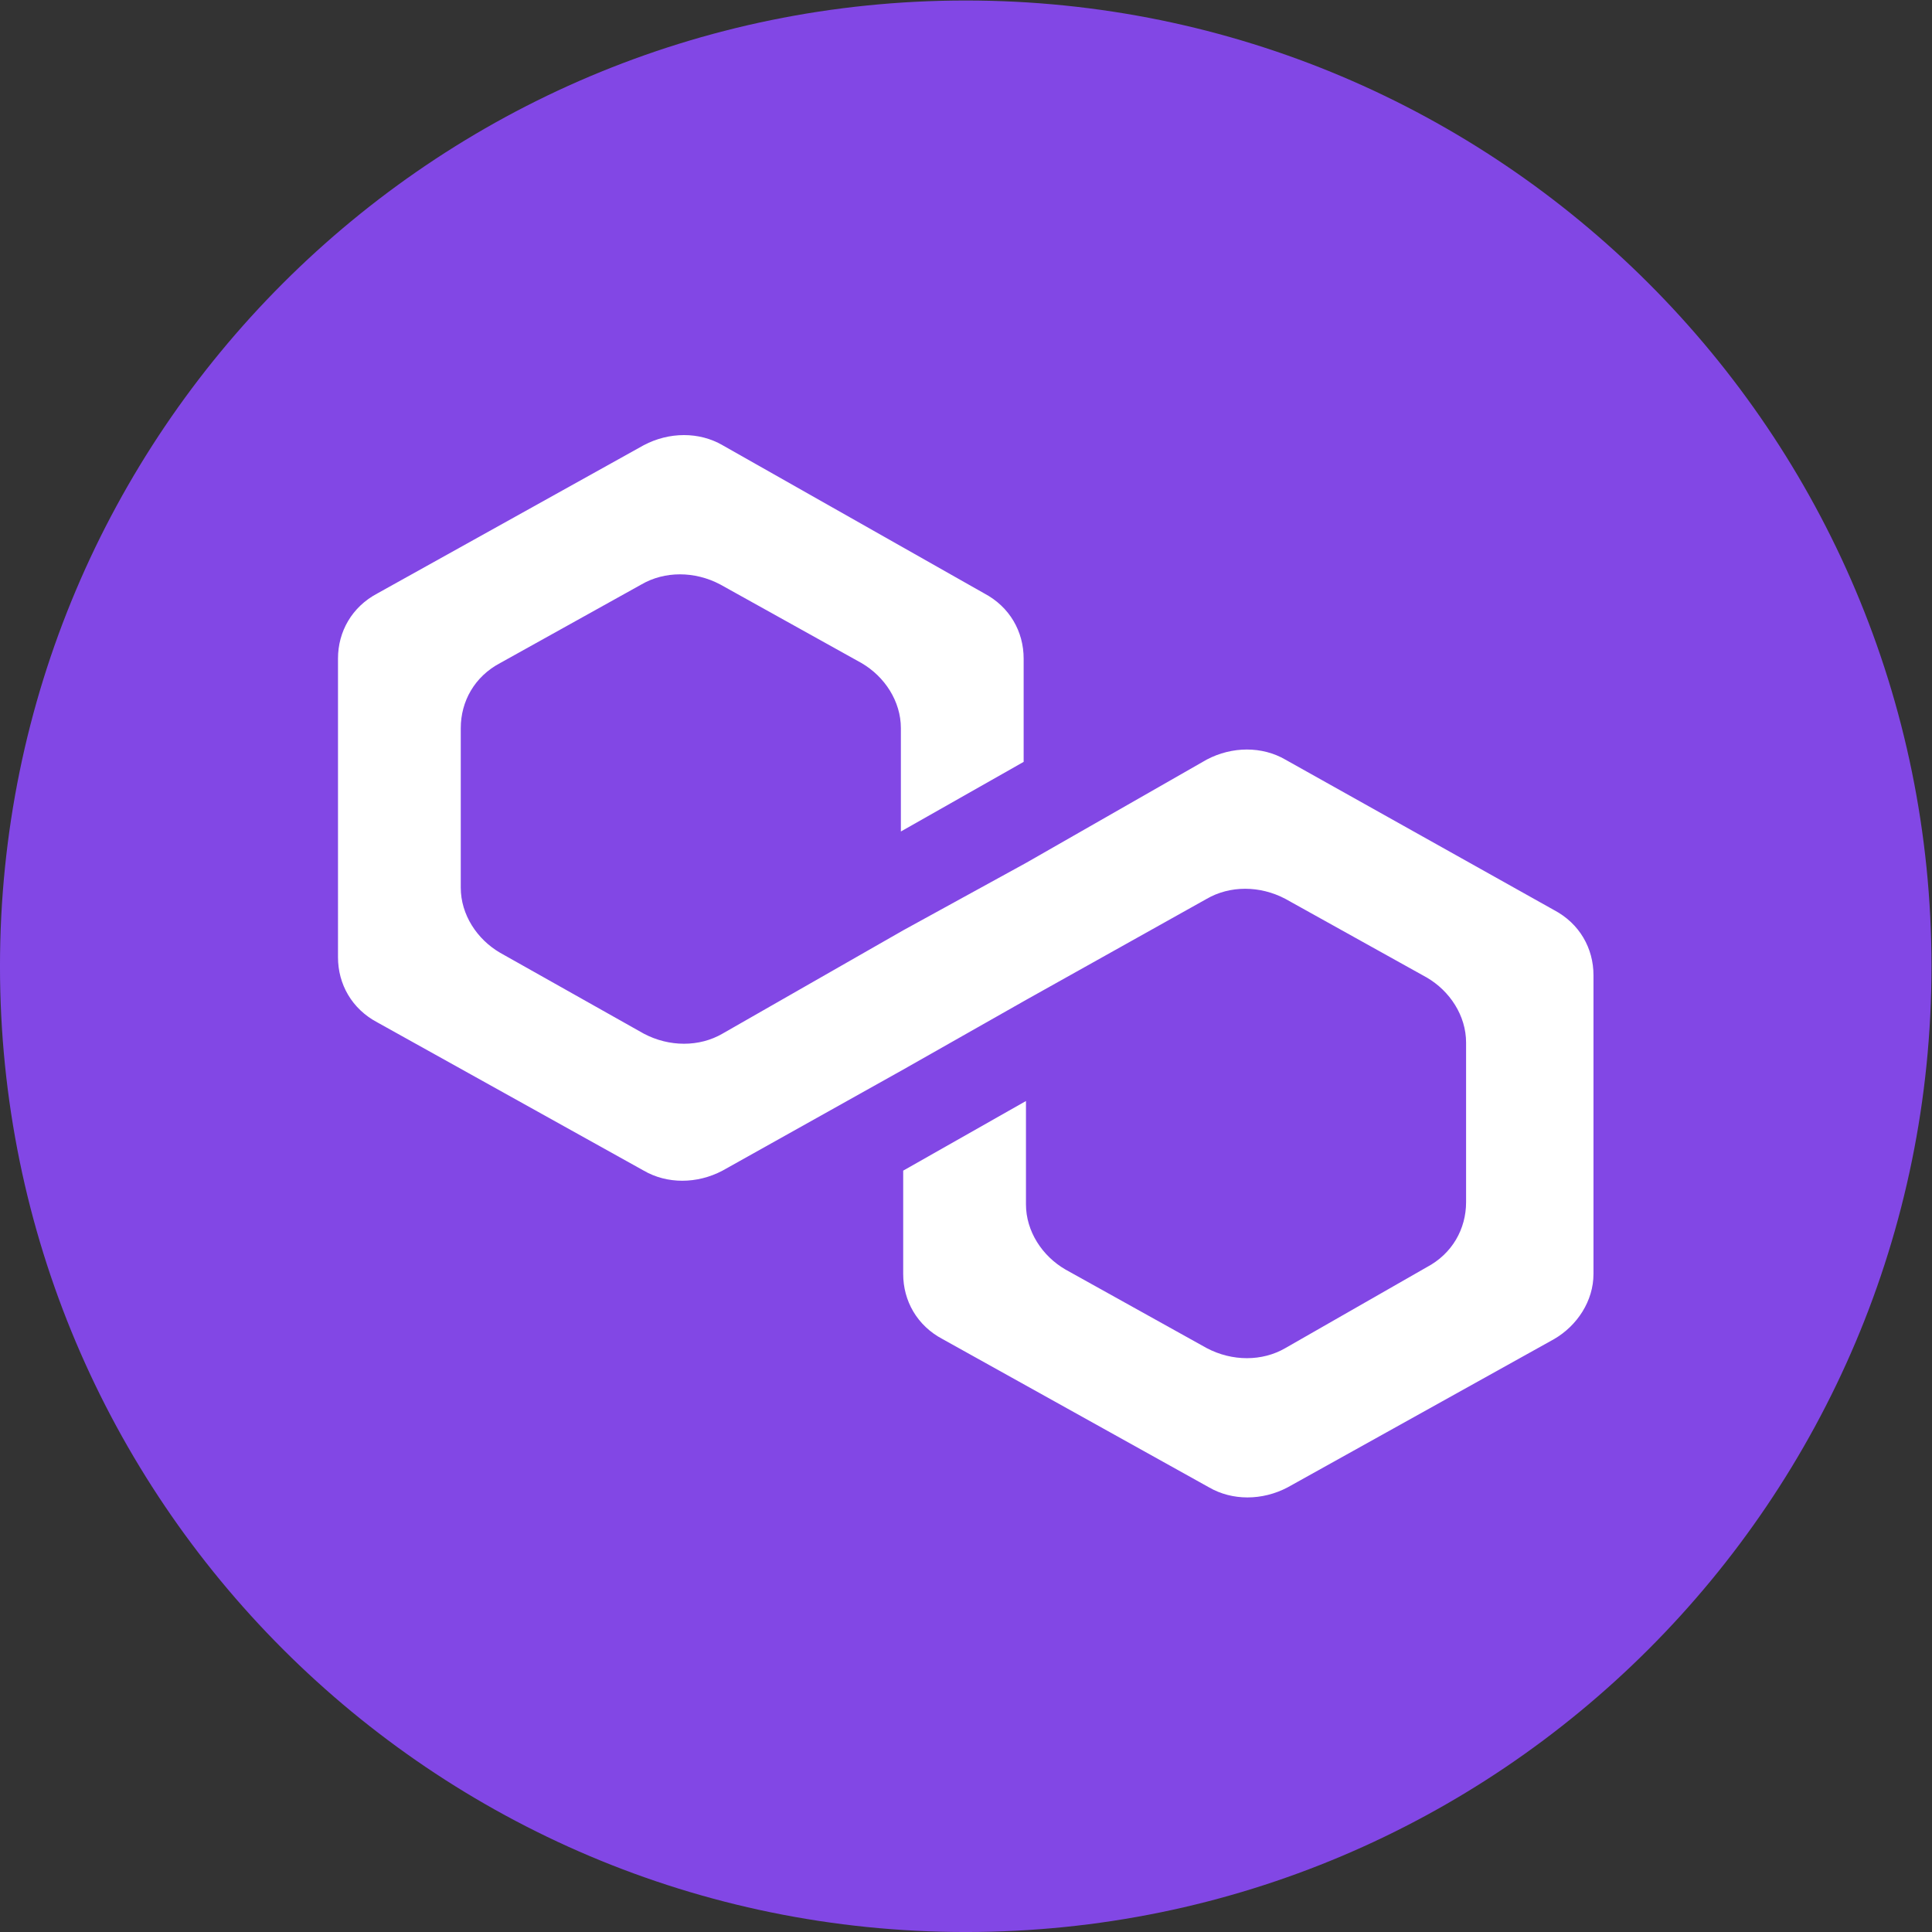 <?xml version="1.0" encoding="UTF-8" standalone="no"?>
<!-- Created with Inkscape (http://www.inkscape.org/) -->

<svg
   version="1.1"
   id="svg2"
   width="1001.333"
   height="1001.333"
   viewBox="0 0 1001.333 1001.333"
   sodipodi:docname="polygon-token-logo-freelogovectors.net_.pdf"
   xmlns:inkscape="http://www.inkscape.org/namespaces/inkscape"
   xmlns:sodipodi="http://sodipodi.sourceforge.net/DTD/sodipodi-0.dtd"
   xmlns="http://www.w3.org/2000/svg"
   xmlns:svg="http://www.w3.org/2000/svg">
  <rect x="0" y="0" width="1001.333" height="1001.333" fill="#333333" stroke="none"/>
  <defs
     id="defs6">
    <clipPath
       clipPathUnits="userSpaceOnUse"
       id="clipPath18">
      <path
         d="M 0,800 H 800 V 0 H 0 Z"
         id="path16" />
    </clipPath>
  </defs>
  <sodipodi:namedview
     id="namedview4"
     pagecolor="#ffffff"
     bordercolor="#999999"
     borderopacity="1"
     inkscape:showpageshadow="0"
     inkscape:pageopacity="0"
     inkscape:pagecheckerboard="0"
     inkscape:deskcolor="#d1d1d1"
     showgrid="false" />
  <g
     id="g10"
     inkscape:groupmode="layer"
     inkscape:label="Page 1"
     transform="matrix(1.333,0,0,-1.333,-32.667,1034)">
    <g
       id="g12">
      <g
         id="g14"
         clip-path="url(#clipPath18)">
        <g
           id="g20"
           transform="translate(400,775.5)">
          <path
             d="M 0,0 C 207.383,0 375.5,-168.117 375.5,-375.5 375.5,-582.883 207.383,-751 0,-751 c -207.383,0 -375.5,168.117 -375.5,375.5 C -375.5,-168.117 -207.383,0 0,0"
             style="fill:#8247e5;fill-opacity:1;fill-rule:nonzero;stroke:none"
             id="path22" />
        </g>
        <g
           id="g24"
           transform="translate(524.288,480.339)">
          <path
             d="m 0,0 c -9.006,5.239 -20.715,5.239 -30.621,0 l -70.251,-40.169 -47.734,-26.198 -70.25,-40.17 c -9.007,-5.24 -20.715,-5.24 -30.623,0 l -55.84,31.437 c -9.006,5.24 -15.31,14.846 -15.31,25.325 v 62.001 c 0,10.479 5.403,20.085 15.31,25.324 l 54.94,30.564 c 9.006,5.24 20.715,5.24 30.622,0 l 54.939,-30.564 c 9.007,-5.239 15.311,-14.845 15.311,-25.324 v -40.17 l 47.735,27.071 v 40.17 c 0,10.479 -5.405,20.085 -15.311,25.324 l -101.773,57.635 c -9.007,5.24 -20.715,5.24 -30.623,0 L -353.053,64.621 c -9.907,-5.239 -15.311,-14.845 -15.311,-25.324 V -76.846 c 0,-10.479 5.404,-20.085 15.311,-25.324 l 103.574,-57.635 c 9.007,-5.24 20.715,-5.24 30.623,0 l 70.25,39.296 47.734,27.071 70.251,39.296 c 9.006,5.24 20.715,5.24 30.621,0 l 54.939,-30.564 c 9.007,-5.24 15.312,-14.844 15.312,-25.324 v -62.001 c 0,-10.479 -5.404,-20.085 -15.312,-25.324 L 0,-228.793 c -9.006,-5.24 -20.715,-5.24 -30.621,0 l -54.94,30.564 c -9.006,5.239 -15.311,14.846 -15.311,25.324 v 40.17 l -47.734,-27.07 v -40.17 c 0,-10.48 5.403,-20.086 15.311,-25.325 l 103.574,-57.635 c 9.006,-5.239 20.715,-5.239 30.621,0 l 103.575,57.635 c 9.006,5.239 15.311,14.845 15.311,25.325 v 116.142 c 0,10.48 -5.403,20.085 -15.311,25.326 z"
             style="fill:#ffffff;fill-opacity:1;fill-rule:nonzero;stroke:none"
             id="path26" />
        </g>
      </g>
    </g>
  </g>
</svg>

